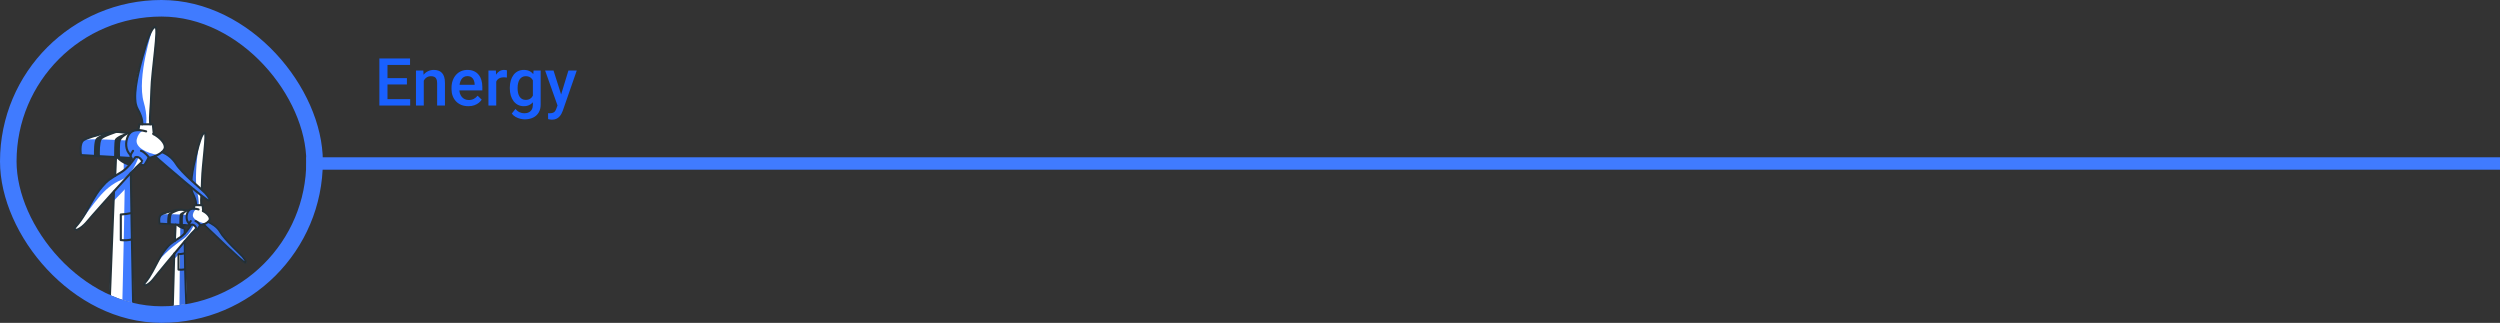 <svg width="1208" height="156" viewBox="0 0 1208 156" fill="none" xmlns="http://www.w3.org/2000/svg">
<rect x="0" y="0" width="1208" height="156" fill="#333333" stroke="none"/>
<g clip-path="url(#clip0_9072_41787)">
<path d="M117.495 124.235L117.472 124.208L117.384 124.09C117.327 124.017 117.277 123.948 117.224 123.887L115.531 122.172L115.493 122.138L109.8 116.372C109.78 116.354 109.762 116.334 109.747 116.311C109.456 115.968 107.325 113.438 106.412 112.021C106.401 112.007 106.392 111.991 106.385 111.975C106.302 111.852 106.225 111.724 106.156 111.593C106.021 111.352 105.862 111.126 105.682 110.917C105.667 110.904 105.654 110.888 105.644 110.871C104.48 109.603 103.119 108.533 101.613 107.7L101.54 107.666C101.238 107.499 100.927 107.35 100.608 107.219L100.543 107.192C100.825 107.04 101.054 106.808 101.203 106.525C101.351 106.241 101.411 105.92 101.376 105.603C101.378 105.571 101.378 105.539 101.376 105.507C101.38 105.484 101.38 105.461 101.376 105.438V105.381C101.135 104.422 99.924 103.123 98.843 102.378L98.572 102.199C98.494 102.147 98.414 102.1 98.331 102.057L98.228 102L97.93 99.119H97.407L97.254 97.347C97.254 97.347 97.254 96.647 97.292 95.532C97.292 95.471 97.292 95.413 97.292 95.352C97.361 92.678 97.517 87.853 97.804 84.406C98.213 79.386 98.813 73.808 99.038 70.748C99.038 70.714 99.038 70.683 99.038 70.653C99.036 70.635 99.036 70.617 99.038 70.599C99.038 70.424 99.065 70.252 99.076 70.08C99.088 69.908 99.103 69.774 99.115 69.625C99.309 67.432 99.546 65.422 99.202 64.536C99.15 64.382 99.05 64.248 98.916 64.154C98.221 63.719 97.132 66.511 96.31 69.243C96.154 69.778 96.005 70.313 95.871 70.817C95.852 70.886 95.833 70.951 95.81 71.023C95.218 73.278 93.789 78.836 92.994 83.249C92.652 84.874 92.469 86.528 92.448 88.189V88.208C92.62 91.738 92.864 92.028 93.728 94.703C94.195 96.087 94.526 97.514 94.713 98.963L94.301 99.039L93.972 99.1L93.705 100.777C93.106 100.764 92.512 100.884 91.966 101.129C91.662 101.265 91.393 101.469 91.179 101.725L90.797 101.641C89.881 101.469 88.952 101.37 88.02 101.347C86.973 101.323 85.926 101.388 84.891 101.541H84.856C81.72 102.023 78.977 103.035 77.98 103.639C77.945 103.657 77.912 103.677 77.88 103.7C77.843 103.72 77.809 103.745 77.777 103.773C77.758 103.783 77.741 103.797 77.727 103.815L77.693 103.841C77.677 103.852 77.663 103.865 77.651 103.88L77.613 103.922C77.296 104.304 77.036 105.186 76.94 106.099C76.875 106.653 76.895 107.214 77.001 107.761C77.019 107.85 77.044 107.937 77.078 108.021L80.841 108.243L82.564 108.346L84.887 108.479L84.543 116.262C84.543 116.262 83.588 116.961 82.442 117.947C81.532 118.72 80.685 119.564 79.909 120.472C79.84 120.548 79.783 120.628 79.718 120.713L79.481 121.03C79.457 121.056 79.437 121.086 79.42 121.118C78.391 122.67 77.445 124.276 76.585 125.928C75.641 127.67 74.824 129.232 74.48 129.714C74.075 130.283 73.334 131.75 72.57 133.091C71.962 134.18 71.347 135.192 70.904 135.57C69.922 136.411 69.319 137.316 69.819 137.549C70.32 137.782 71.133 137.645 72.631 136.403C72.65 136.394 72.667 136.381 72.68 136.365C74.163 135.143 77.945 130.115 78.178 129.805C78.411 129.496 78.721 129.137 79 128.804C79.11 128.667 79.225 128.522 79.344 128.384C80.02 127.57 80.872 126.527 81.636 125.618C81.823 125.381 82.018 125.148 82.216 124.911C82.329 124.774 82.443 124.636 82.56 124.499C82.809 124.193 83.061 123.891 83.324 123.589C84.088 122.699 84.272 122.825 84.272 122.825L84.215 124.22L84.173 125.118L82.774 175.834C84.024 175.586 85.269 176.152 86.507 175.834C87.684 175.533 89.995 176.197 91.156 175.834H91.183L89.307 116.556V116.464L89.361 116.411L90.19 115.494L94.469 110.787C94.48 110.771 94.494 110.758 94.511 110.749C94.573 110.793 94.638 110.833 94.706 110.867C94.816 110.937 94.943 110.977 95.073 110.983C95.204 110.99 95.334 110.963 95.451 110.905C95.833 110.646 96.681 108.827 96.681 108.827L97.785 108.544H97.812L98.35 108.407L98.813 108.839L101.625 111.57L101.743 111.681L117.319 126.157L117.342 126.176C117.437 126.287 118.324 127.246 118.897 126.963C119.367 126.737 118.087 124.991 117.495 124.235ZM89.846 111.952L89.602 112.231L89.571 112.265L89.265 112.609H89.246V108.896H89.602H91.649L91.76 109.35V109.415L91.535 109.752C91.009 110.513 90.446 111.248 89.846 111.952Z" fill="white"/>
<path d="M99.287 108.017L98.775 108.934L98.313 108.514L97.759 108.655H97.732L96.628 108.938C96.628 108.938 95.799 110.756 95.398 111.016C95.281 111.074 95.151 111.101 95.02 111.094C94.89 111.087 94.763 111.047 94.653 110.978L94.909 110.298C94.723 109.773 94.369 109.324 93.902 109.021C93.435 108.718 92.881 108.577 92.326 108.621L92.15 109.717C92.15 109.717 91.386 108.437 91.405 108.258C91.424 108.078 90.324 106.905 90.152 105.182C89.98 103.459 90.828 100.089 95.237 101.003C95.237 101.003 93.812 101.14 93.235 103.493C92.658 105.847 96.162 107.513 99.287 108.017Z" fill="#407BFF"/>
<path d="M84.066 125.282L88.261 120.911L87.86 118.21L84.33 122.565L84.066 125.282Z" fill="#407BFF"/>
<path d="M87.061 105.415V104.85L89.464 107.222L89.269 108.792V112.747C88.643 113.373 87.581 114.229 87.084 114.619C87.137 109.213 87.137 105.595 87.061 105.415Z" fill="#407BFF"/>
<path d="M91.13 175.941H91.104C89.957 176.304 87.631 175.639 86.454 175.941C86.58 168.717 86.748 139.337 86.882 130.317C86.92 127.719 86.955 125.175 86.989 122.775C86.989 122.588 86.989 122.393 86.989 122.225C86.989 121.198 87.016 120.197 87.027 119.23V119.211L87.329 118.867L87.86 118.26L89.247 116.67L91.13 175.941Z" fill="#407BFF"/>
<path d="M118.898 126.974C118.29 127.276 117.335 126.18 117.335 126.18L98.313 108.514L97.759 108.655C98.785 108.353 99.75 107.871 100.609 107.234C102.657 108.059 105.446 110.29 106.156 111.608C106.867 112.926 109.782 116.361 109.782 116.361L117.224 123.895C117.224 123.895 119.501 126.672 118.898 126.974Z" fill="#407BFF"/>
<path d="M90.263 103.818C90.263 103.818 79.046 103.157 77.847 103.715C76.647 104.273 76.681 107.077 77.044 108.074L91.39 108.919V108.254L91.425 108.074C91.425 108.074 89.957 107.039 90.263 103.818Z" fill="#407BFF"/>
<path d="M93.709 108.792C93.709 108.792 91.638 113.274 88.906 115.211C86.175 117.148 80.826 120.838 76.222 126.37C76.222 126.37 78.61 121.11 81.246 118.924C83.882 116.739 87.436 114.641 88.505 113.514C89.575 112.387 92.326 108.617 92.326 108.617L93.709 108.792Z" fill="#407BFF"/>
<path d="M96.268 69.346C94.66 77.442 94.221 88.727 95.256 92.697C96.291 96.666 95.947 99.119 95.947 99.119H94.305V99.058L94.713 98.982C94.526 97.517 94.189 96.076 93.709 94.68C92.841 92.005 92.601 91.707 92.425 88.185C92.249 84.662 95.023 73.915 95.84 70.832C95.978 70.32 96.131 69.778 96.291 69.235L96.268 69.346Z" fill="#407BFF"/>
<path d="M93.709 100.792C92.391 100.842 91.375 101.148 90.748 102.401C89.824 104.242 89.919 106.699 91.436 108.074" stroke="#263238" stroke-linecap="round" stroke-linejoin="round"/>
<path d="M96.627 108.934C99.092 108.445 101.285 107.088 101.372 105.843C101.46 104.598 100.001 102.978 97.999 101.896" stroke="#263238" stroke-linecap="round" stroke-linejoin="round"/>
<path d="M98.191 102.019L97.889 99.134H93.969L93.709 100.808C94.469 100.836 95.222 100.965 95.948 101.19" stroke="#263238" stroke-linecap="round" stroke-linejoin="round"/>
<path d="M94.698 99.119C94.698 99.119 95.042 97.209 93.17 93.564C91.298 89.919 93.17 81.297 94.698 75.092C96.226 68.888 97.563 64.395 98.87 64.131C100.177 63.868 97.77 79.917 97.632 86.878C97.495 93.839 97.002 95.585 97.25 99.104" stroke="#263238" stroke-linecap="round" stroke-linejoin="round"/>
<path d="M94.912 110.294C94.912 110.294 93.896 108.082 92.326 108.617C90.996 110.668 89.419 113.007 87.405 114.428C85.285 115.922 83.061 117.01 81.247 118.925C79.511 120.836 78.026 122.961 76.826 125.247C74.695 129.114 72.933 133.244 70.098 136.629C69.858 136.915 69.598 137.305 69.789 137.626C69.98 137.947 70.553 137.87 70.935 137.668C73.262 136.43 74.683 134.103 76.311 132.124C77.602 130.554 78.885 128.98 80.177 127.414C83.145 123.819 86.125 120.235 89.155 116.693C90.301 115.352 91.447 114.019 92.632 112.709C92.804 112.514 94.966 110.424 94.912 110.294Z" stroke="#263238" stroke-linecap="round" stroke-linejoin="round"/>
<path d="M91.864 109.324C91.654 108.994 91.498 108.633 91.401 108.254C91.401 107.914 92.166 106.825 92.166 106.825" stroke="#263238" stroke-linecap="round" stroke-linejoin="round"/>
<path d="M94.453 110.852C94.453 110.852 95.218 111.203 95.496 110.852C95.775 110.5 96.742 108.716 96.742 108.716C96.742 108.716 95.443 107.039 94.45 106.825" stroke="#263238" stroke-linecap="round" stroke-linejoin="round"/>
<path d="M98.397 108.468C102.217 112.135 117.53 126.974 118.508 126.974C119.631 126.974 118.045 124.934 117.224 123.887C116.403 122.84 108.552 115.864 106.381 111.975C105.002 109.491 102.179 107.891 100.544 107.195" stroke="#263238" stroke-linecap="round" stroke-linejoin="round"/>
<path d="M91.649 108.934L88.375 108.743L86.633 108.636L82.53 108.399L80.81 108.296L77.043 108.074C77.043 108.074 76.401 104.636 77.846 103.715C78.824 103.096 81.785 102.236 84.046 101.728C84.862 101.525 85.692 101.383 86.53 101.304C87.04 101.299 87.55 101.322 88.058 101.373C88.784 101.434 89.563 101.53 90.19 101.61C90.48 101.648 90.977 101.656 91.175 101.686" stroke="#263238" stroke-linecap="round" stroke-linejoin="round"/>
<path d="M84.509 116.319L84.853 108.533" stroke="#263238" stroke-linecap="round" stroke-linejoin="round"/>
<path d="M91.103 175.941H82.721L84.119 125.224V125.22L84.161 124.323L84.165 124.284L84.238 122.535" stroke="#263238" stroke-linecap="round" stroke-linejoin="round"/>
<path d="M91.103 175.941C90.954 168.801 89.614 138.63 89.465 130.095C89.415 127.421 89.373 124.815 89.335 122.428C89.304 120.334 89.273 118.393 89.254 116.697V116.609" stroke="#263238" stroke-linecap="round" stroke-linejoin="round"/>
<path d="M89.285 108.792C89.228 108.792 89.235 110.191 89.254 112.789" stroke="#263238" stroke-linecap="round" stroke-linejoin="round"/>
<path d="M88.062 101.373C87.111 101.675 83.424 102.901 83.027 103.562C82.473 104.498 82.496 107.245 82.53 108.399L80.811 108.296C80.777 106.89 80.792 104.215 81.357 103.272C81.82 102.722 82.943 102.168 84.032 101.744C84.848 101.54 85.678 101.398 86.515 101.319C87.031 101.308 87.548 101.326 88.062 101.373Z" fill="#263238"/>
<path d="M91.194 101.748C91.194 101.748 88.979 102.76 88.577 103.837C88.241 104.735 88.344 107.75 88.39 108.743L86.648 108.636C86.648 107.383 86.686 104.407 86.862 103.631C87.084 102.645 90.209 101.61 90.209 101.61L90.954 101.713L91.194 101.748Z" fill="#263238"/>
<path d="M89.335 122.409C88.321 122.631 87.291 122.771 86.255 122.825V130.264C87.327 130.398 88.415 130.336 89.464 130.08" stroke="#263238" stroke-linecap="round" stroke-linejoin="round"/>
<path d="M84.853 108.533C86.003 109.822 87.574 110.659 89.285 110.894L89.262 108.708L84.853 108.533Z" fill="#263238"/>
<path opacity="0.1" d="M89.254 116.663L87.867 118.252V118.21L87.348 118.856L87.046 119.2V119.226L84.318 122.565L84.054 125.282L86.985 122.225C86.985 122.409 86.985 122.607 86.985 122.772C86.95 125.171 86.916 127.715 86.878 130.313C86.744 139.333 86.576 168.713 86.45 175.938C87.626 175.636 89.938 176.3 91.099 175.938H91.126L89.254 116.655V116.663Z" fill="black"/>
<path opacity="0.1" d="M117.224 123.883L109.781 116.349C109.781 116.349 106.874 112.93 106.156 111.597C105.438 110.263 102.656 108.047 100.609 107.222C100.19 107.535 99.743 107.81 99.275 108.044V108.017C96.131 107.513 92.647 105.847 93.224 103.49C93.8 101.132 95.225 100.999 95.225 100.999C91.821 100.292 90.542 102.145 90.213 103.814C89.518 103.776 78.996 103.176 77.835 103.715C76.673 104.254 76.669 107.077 77.032 108.074L87.111 108.666C87.111 110.214 87.111 112.242 87.073 114.619C87.474 114.305 88.246 113.683 88.857 113.125C88.727 113.274 88.608 113.408 88.505 113.507C87.424 114.653 83.875 116.731 81.246 118.917C78.618 121.102 76.222 126.363 76.222 126.363C80.826 120.831 86.175 117.14 88.906 115.203C91.428 113.415 93.38 109.472 93.671 108.865C94.242 109.173 94.682 109.678 94.908 110.286L94.652 110.966C94.763 111.036 94.889 111.076 95.02 111.082C95.15 111.089 95.28 111.062 95.397 111.004C95.799 110.745 96.628 108.926 96.628 108.926L97.732 108.643H97.758L98.312 108.502L117.335 126.179C117.335 126.179 118.29 127.276 118.897 126.974C119.505 126.672 117.224 123.883 117.224 123.883ZM91.16 107.803C90.84 107.411 90.604 106.957 90.469 106.47C90.654 106.936 90.886 107.383 91.16 107.803ZM89.25 112.647V108.792L91.371 108.919V108.254C91.476 108.604 91.633 108.936 91.837 109.239C91.256 110.076 90.133 111.589 89.285 112.647H89.25ZM92.307 108.617C92.666 108.589 93.027 108.635 93.369 108.75L92.307 108.617Z" fill="black"/>
<path opacity="0.1" d="M93.708 94.68C94.189 96.076 94.526 97.517 94.713 98.981L94.304 99.058V99.119H95.947C95.947 99.119 96.291 96.666 95.256 92.697C94.22 88.727 94.66 77.442 96.268 69.346L96.291 69.224C96.131 69.766 95.978 70.309 95.84 70.821C95.023 73.904 92.245 84.647 92.425 88.173C92.604 91.7 92.841 92.009 93.708 94.68Z" fill="black"/>
<path d="M98.74 92.85L93.644 88.693C93.644 88.693 86.064 81.052 84.857 78.844C83.649 76.635 81.77 74.897 78.362 73.529L78.255 73.484C78.721 73.231 79.102 72.844 79.348 72.374C79.594 71.904 79.695 71.371 79.638 70.844C79.47 68.933 76.432 65.908 74.331 64.853L73.831 60.062H72.967L72.707 57.117C72.707 57.117 72.944 43.932 73.636 35.596C74.327 27.26 74.939 23.069 75.313 17.987C75.688 12.906 76.364 13.907 74.981 13.044C73.835 12.329 70.828 20.62 70.602 21.449C69.239 26.576 65.54 36.811 65.54 42.679C65.54 47.692 64.795 49.598 66.874 52.67C69.483 56.528 68.543 59.818 68.543 59.818L67.863 59.944L67.309 60.043L67.057 61.625L66.874 62.828C66.874 62.828 64.05 62.702 62.671 64.414C59.209 63.661 55.639 63.552 52.138 64.093C46.228 64.983 41.143 67.027 40.149 67.913C39.156 68.8 38.4 72.842 39.133 74.912L52.123 75.677V75.742L59.439 76.345V76.318H60.031L63.443 76.338L63.523 76.678L64.287 77.487C63.378 78.905 61.697 80.452 60.769 81.526C60.407 81.94 59.956 82.268 59.45 82.485V82.42C58.278 83.631 56.298 85.576 54.728 86.58C53.513 87.344 52.001 88.376 50.801 89.19C49.273 90.374 46.858 93.079 44.688 96.831C42.419 100.758 38.308 107.455 36.123 110.172C35.129 112.987 40.501 109.186 40.501 109.186C40.501 109.186 48.165 100.258 49.636 98.489C50.277 97.725 58.885 88.227 58.885 88.227L63.214 83.547L67.626 79.126C67.891 79.34 68.166 79.54 68.451 79.726C68.637 79.841 68.849 79.907 69.067 79.917C69.285 79.927 69.502 79.881 69.697 79.784C70.358 79.356 71.741 76.345 71.741 76.345L73.582 75.875H73.624L74.82 75.566L75.393 76.227L100.333 96.685L101.289 96.727L100.88 95.49L98.74 92.85Z" fill="white"/>
<path d="M55.069 92.613L54.293 110.294L53.086 137.79L51.817 166.604H64.933L63.218 83.585L55.069 92.613Z" fill="white"/>
<path d="M63.213 82.68V76.601L55.897 75.998L55.328 88.873C55.328 88.873 55.041 89.083 54.564 89.45C55.764 88.636 57.28 87.62 58.491 86.844C60.062 85.839 62.044 83.891 63.213 82.68Z" fill="white"/>
<path d="M76.176 74.851L75.344 75.329L74.549 75.654L73.628 75.887H73.586L71.745 76.357C71.745 76.357 70.362 79.379 69.701 79.795C69.284 80.062 67.878 79.593 67.557 79.413L68.776 77.915C68.776 77.915 68.436 75.623 65.414 75.898L64.291 77.621C64.291 77.621 62.988 75.497 63.045 75.199C63.103 74.901 61.25 72.949 60.963 70.083C60.677 67.218 62.09 61.621 69.429 63.142C69.429 63.142 67.057 63.371 66.094 67.283C65.131 71.195 70.946 74.007 76.176 74.851Z" fill="#407BFF"/>
<path d="M54.732 97.289L61.716 90.03L61.105 85.927L55.172 92.777L54.732 97.289Z" fill="#407BFF"/>
<path d="M59.713 70.523V69.587L63.717 73.529L63.392 76.139V82.706C62.234 83.805 61.02 84.845 59.755 85.82C59.843 76.834 59.866 70.821 59.713 70.523Z" fill="#407BFF"/>
<path d="M64.933 175.941H58.407C58.572 166.944 59.993 113.702 60.318 86.702L63.191 83.948L64.933 175.941Z" fill="#407BFF"/>
<path d="M101.032 96.861C100.023 97.362 74.957 75.485 74.957 75.485L74.445 75.229C75.922 74.946 77.307 74.306 78.479 73.365C81.887 74.733 84.447 77.774 85.631 79.959C86.816 82.144 93.46 87.791 93.46 87.791L99.725 93.946C99.725 93.946 102.037 96.357 101.032 96.861Z" fill="#407BFF"/>
<path d="M61.147 67.871C61.147 67.871 42.472 66.771 40.474 67.699C38.476 68.628 38.529 73.289 39.137 74.958L63.026 76.357V75.252L63.084 74.954C63.084 74.954 60.631 73.224 61.147 67.871Z" fill="#407BFF"/>
<path d="M66.885 76.139C66.885 76.139 64.046 84.697 58.889 86.802C49.468 90.653 45.593 98.764 37.922 107.96C37.922 107.96 43.381 98.913 46.422 94.095C50.919 86.962 55.741 84.926 57.976 83.585C61.063 81.71 63.623 79.081 65.414 75.944L66.885 76.139Z" fill="#407BFF"/>
<path d="M69.46 49.395C71.37 55.936 70.606 60.062 70.606 60.062H67.89V59.963L68.57 59.837C68.57 59.837 69.383 58.022 67.267 53.869C66.254 51.883 65.903 52.448 65.483 46.61C65.062 40.773 70.22 20.127 73.506 14.419C73.907 13.647 65.907 37.227 69.46 49.395Z" fill="#407BFF"/>
<path d="M66.885 62.848C64.688 62.928 62.999 63.44 61.953 65.522C60.424 68.578 60.573 72.659 63.099 74.943" stroke="#263238" stroke-width="1.021" stroke-linecap="round" stroke-linejoin="round"/>
<path d="M71.744 76.372C75.847 75.562 79.496 73.316 79.645 71.237C79.794 69.159 77.353 66.477 74.029 64.681" stroke="#263238" stroke-width="1.021" stroke-linecap="round" stroke-linejoin="round"/>
<path d="M74.343 64.853L73.842 60.062H67.321L66.885 62.847C66.885 62.847 68.127 62.805 70.614 63.478" stroke="#263238" stroke-width="1.021" stroke-linecap="round" stroke-linejoin="round"/>
<path d="M68.73 60.062C68.73 60.062 69.242 57.51 66.472 52.601C63.703 47.691 66.442 36.112 68.765 27.768C71.088 19.424 73.04 13.406 74.992 13.036C76.944 12.665 73.349 34.251 73.143 43.6C72.937 52.949 72.203 55.298 72.589 60.047" stroke="#263238" stroke-width="1.021" stroke-linecap="round" stroke-linejoin="round"/>
<path d="M68.776 77.95C68.776 77.95 67.455 75.275 65.415 75.933C63.691 78.4 61.644 81.205 59.023 82.912C56.272 84.708 53.384 86.019 51.03 88.315C48.799 90.587 46.873 93.14 45.3 95.91C42.534 100.559 40.245 105.518 36.558 109.583C36.249 109.927 35.909 110.397 36.157 110.783C36.406 111.169 37.162 111.073 37.647 110.836C40.669 109.346 42.518 106.55 44.631 104.173C46.308 102.29 47.974 100.399 49.651 98.515C53.506 94.194 57.376 89.889 61.311 85.636C62.797 84.028 64.295 82.424 65.823 80.846C66.037 80.624 68.845 78.103 68.776 77.95Z" stroke="#263238" stroke-width="1.021" stroke-linecap="round" stroke-linejoin="round"/>
<path d="M63.813 77.018C63.813 77.018 63.076 75.807 63.049 75.241C63.023 74.676 64.295 72.872 64.295 72.872" stroke="#263238" stroke-width="1.021" stroke-linecap="round" stroke-linejoin="round"/>
<path d="M68.127 79.562C68.127 79.562 69.384 80.147 69.862 79.562C70.339 78.978 71.94 76.013 71.94 76.013C71.94 76.013 69.77 73.228 68.119 72.872" stroke="#263238" stroke-width="1.021" stroke-linecap="round" stroke-linejoin="round"/>
<path d="M74.824 75.482C79.764 79.826 99.519 96.876 100.803 96.876C102.259 96.876 100.203 94.462 99.133 93.22C98.064 91.978 87.882 83.734 85.07 79.126C83.455 76.576 81.081 74.597 78.281 73.468" stroke="#263238" stroke-width="1.021" stroke-linecap="round" stroke-linejoin="round"/>
<path d="M63.454 76.372L58.002 76.04L55.107 75.864L48.276 75.482L45.406 75.314L39.137 74.932C39.137 74.932 38.067 69.201 40.474 67.673C42.102 66.649 47.03 65.22 50.789 64.372C52.146 64.033 53.527 63.798 54.919 63.669C55.77 63.659 56.621 63.696 57.468 63.78C58.679 63.887 59.978 64.043 61.021 64.181C61.506 64.238 62.331 64.253 62.663 64.303" stroke="#263238" stroke-width="1.021" stroke-linecap="round" stroke-linejoin="round"/>
<path d="M55.664 84.846L56.039 76.254" stroke="#263238" stroke-width="1.021" stroke-linecap="round" stroke-linejoin="round"/>
<path d="M63.217 83.585C63.519 109.373 64.932 175.941 64.932 175.941H51.821L55.068 92.613" stroke="#263238" stroke-width="1.021" stroke-linecap="round" stroke-linejoin="round"/>
<path d="M57.479 63.814C55.901 64.318 49.762 66.339 49.097 67.455C48.173 69.01 48.215 73.568 48.276 75.478L45.407 75.31C45.353 72.972 45.38 68.532 46.324 66.962C47.088 66.045 48.96 65.128 50.801 64.395C52.158 64.056 53.539 63.821 54.931 63.692C55.782 63.685 56.633 63.726 57.479 63.814Z" fill="#263238"/>
<path d="M62.675 64.433C62.675 64.433 58.988 66.106 58.339 67.902C57.777 69.392 57.956 74.397 58.022 76.055L55.126 75.879C55.126 73.793 55.183 68.849 55.477 67.566C55.859 65.927 61.051 64.207 61.051 64.207L62.293 64.376L62.675 64.433Z" fill="#263238"/>
<path d="M63.504 102.947C61.817 103.321 60.102 103.553 58.377 103.642V115.998C60.163 116.224 61.976 116.12 63.725 115.692" stroke="#263238" stroke-width="1.021" stroke-linecap="round" stroke-linejoin="round"/>
<path d="M63.377 78.79C63.015 79.191 62.613 79.604 62.266 79.967C59.788 79.309 57.576 77.898 55.935 75.929L63.355 76.547L63.377 78.79Z" fill="#263238"/>
</g>
<rect x="4" y="4" width="148" height="148" rx="74" stroke="#407BFF" stroke-width="8"/>
<path d="M198.203 47.891V51H186.125V47.891H198.203ZM187.234 28.25V51H183.312V28.25H187.234ZM196.625 37.75V40.812H186.125V37.75H196.625ZM198.125 28.25V31.375H186.125V28.25H198.125ZM204.766 37.703V51H201V34.094H204.547L204.766 37.703ZM204.094 41.922L202.875 41.906C202.885 40.708 203.052 39.609 203.375 38.609C203.708 37.609 204.167 36.75 204.75 36.031C205.344 35.312 206.052 34.76 206.875 34.375C207.698 33.979 208.615 33.781 209.625 33.781C210.438 33.781 211.172 33.896 211.828 34.125C212.495 34.344 213.062 34.703 213.531 35.203C214.01 35.703 214.375 36.354 214.625 37.156C214.875 37.948 215 38.922 215 40.078V51H211.219V40.062C211.219 39.25 211.099 38.609 210.859 38.141C210.63 37.661 210.292 37.323 209.844 37.125C209.406 36.917 208.859 36.812 208.203 36.812C207.557 36.812 206.979 36.948 206.469 37.219C205.958 37.49 205.526 37.859 205.172 38.328C204.828 38.797 204.562 39.339 204.375 39.953C204.188 40.568 204.094 41.224 204.094 41.922ZM226.297 51.312C225.047 51.312 223.917 51.109 222.906 50.703C221.906 50.286 221.052 49.708 220.344 48.969C219.646 48.229 219.109 47.359 218.734 46.359C218.359 45.359 218.172 44.281 218.172 43.125V42.5C218.172 41.177 218.365 39.979 218.75 38.906C219.135 37.833 219.672 36.917 220.359 36.156C221.047 35.385 221.859 34.797 222.797 34.391C223.734 33.984 224.75 33.781 225.844 33.781C227.052 33.781 228.109 33.984 229.016 34.391C229.922 34.797 230.672 35.37 231.266 36.109C231.87 36.839 232.318 37.708 232.609 38.719C232.911 39.729 233.062 40.844 233.062 42.062V43.672H220V40.969H229.344V40.672C229.323 39.995 229.188 39.359 228.938 38.766C228.698 38.172 228.328 37.693 227.828 37.328C227.328 36.964 226.661 36.781 225.828 36.781C225.203 36.781 224.646 36.917 224.156 37.188C223.677 37.448 223.276 37.828 222.953 38.328C222.63 38.828 222.38 39.432 222.203 40.141C222.036 40.839 221.953 41.625 221.953 42.5V43.125C221.953 43.865 222.052 44.552 222.25 45.188C222.458 45.812 222.76 46.359 223.156 46.828C223.552 47.297 224.031 47.667 224.594 47.938C225.156 48.198 225.797 48.328 226.516 48.328C227.422 48.328 228.229 48.146 228.938 47.781C229.646 47.417 230.26 46.901 230.781 46.234L232.766 48.156C232.401 48.688 231.927 49.198 231.344 49.688C230.76 50.167 230.047 50.557 229.203 50.859C228.37 51.161 227.401 51.312 226.297 51.312ZM239.781 37.312V51H236.016V34.094H239.609L239.781 37.312ZM244.953 33.984L244.922 37.484C244.693 37.443 244.443 37.411 244.172 37.391C243.911 37.37 243.651 37.359 243.391 37.359C242.745 37.359 242.177 37.453 241.688 37.641C241.198 37.818 240.786 38.078 240.453 38.422C240.13 38.755 239.88 39.161 239.703 39.641C239.526 40.12 239.422 40.656 239.391 41.25L238.531 41.312C238.531 40.25 238.635 39.266 238.844 38.359C239.052 37.453 239.365 36.656 239.781 35.969C240.208 35.281 240.74 34.745 241.375 34.359C242.021 33.974 242.766 33.781 243.609 33.781C243.839 33.781 244.083 33.802 244.344 33.844C244.615 33.885 244.818 33.932 244.953 33.984ZM257.828 34.094H261.25V50.531C261.25 52.052 260.927 53.344 260.281 54.406C259.635 55.469 258.734 56.276 257.578 56.828C256.422 57.391 255.083 57.672 253.562 57.672C252.917 57.672 252.198 57.578 251.406 57.391C250.625 57.203 249.865 56.901 249.125 56.484C248.396 56.078 247.786 55.542 247.297 54.875L249.062 52.656C249.667 53.375 250.333 53.901 251.062 54.234C251.792 54.568 252.557 54.734 253.359 54.734C254.224 54.734 254.958 54.573 255.562 54.25C256.177 53.938 256.651 53.474 256.984 52.859C257.318 52.245 257.484 51.495 257.484 50.609V37.922L257.828 34.094ZM246.344 42.734V42.406C246.344 41.125 246.5 39.958 246.812 38.906C247.125 37.844 247.573 36.932 248.156 36.172C248.74 35.401 249.448 34.812 250.281 34.406C251.115 33.99 252.057 33.781 253.109 33.781C254.203 33.781 255.135 33.979 255.906 34.375C256.688 34.771 257.339 35.339 257.859 36.078C258.38 36.807 258.786 37.682 259.078 38.703C259.38 39.714 259.604 40.839 259.75 42.078V43.125C259.615 44.333 259.385 45.438 259.062 46.438C258.74 47.438 258.312 48.302 257.781 49.031C257.25 49.76 256.594 50.323 255.812 50.719C255.042 51.115 254.13 51.312 253.078 51.312C252.047 51.312 251.115 51.099 250.281 50.672C249.458 50.245 248.75 49.646 248.156 48.875C247.573 48.104 247.125 47.198 246.812 46.156C246.5 45.104 246.344 43.964 246.344 42.734ZM250.109 42.406V42.734C250.109 43.505 250.182 44.224 250.328 44.891C250.484 45.557 250.719 46.146 251.031 46.656C251.354 47.156 251.76 47.552 252.25 47.844C252.75 48.125 253.339 48.266 254.016 48.266C254.901 48.266 255.625 48.078 256.188 47.703C256.76 47.328 257.198 46.823 257.5 46.188C257.812 45.542 258.031 44.823 258.156 44.031V41.203C258.094 40.589 257.964 40.016 257.766 39.484C257.578 38.953 257.323 38.49 257 38.094C256.677 37.688 256.271 37.375 255.781 37.156C255.292 36.927 254.714 36.812 254.047 36.812C253.37 36.812 252.781 36.958 252.281 37.25C251.781 37.542 251.37 37.943 251.047 38.453C250.734 38.964 250.5 39.557 250.344 40.234C250.188 40.911 250.109 41.635 250.109 42.406ZM270.062 49.156L274.656 34.094H278.688L271.906 53.578C271.75 53.995 271.547 54.448 271.297 54.938C271.047 55.427 270.719 55.891 270.312 56.328C269.917 56.776 269.422 57.135 268.828 57.406C268.234 57.688 267.516 57.828 266.672 57.828C266.339 57.828 266.016 57.797 265.703 57.734C265.401 57.682 265.115 57.625 264.844 57.562L264.828 54.688C264.932 54.698 265.057 54.708 265.203 54.719C265.359 54.729 265.484 54.734 265.578 54.734C266.203 54.734 266.724 54.656 267.141 54.5C267.557 54.354 267.896 54.115 268.156 53.781C268.427 53.448 268.656 53 268.844 52.438L270.062 49.156ZM267.469 34.094L271.484 46.75L272.156 50.719L269.547 51.391L263.406 34.094H267.469Z" fill="#1960FF"/>
<line x1="148" y1="79" x2="1208" y2="79" stroke="#407BFF" stroke-width="6"/>
<defs>
<clipPath id="clip0_9072_41787">
<rect x="8" y="8" width="140" height="140" rx="70" fill="white"/>
</clipPath>
</defs>
</svg>
